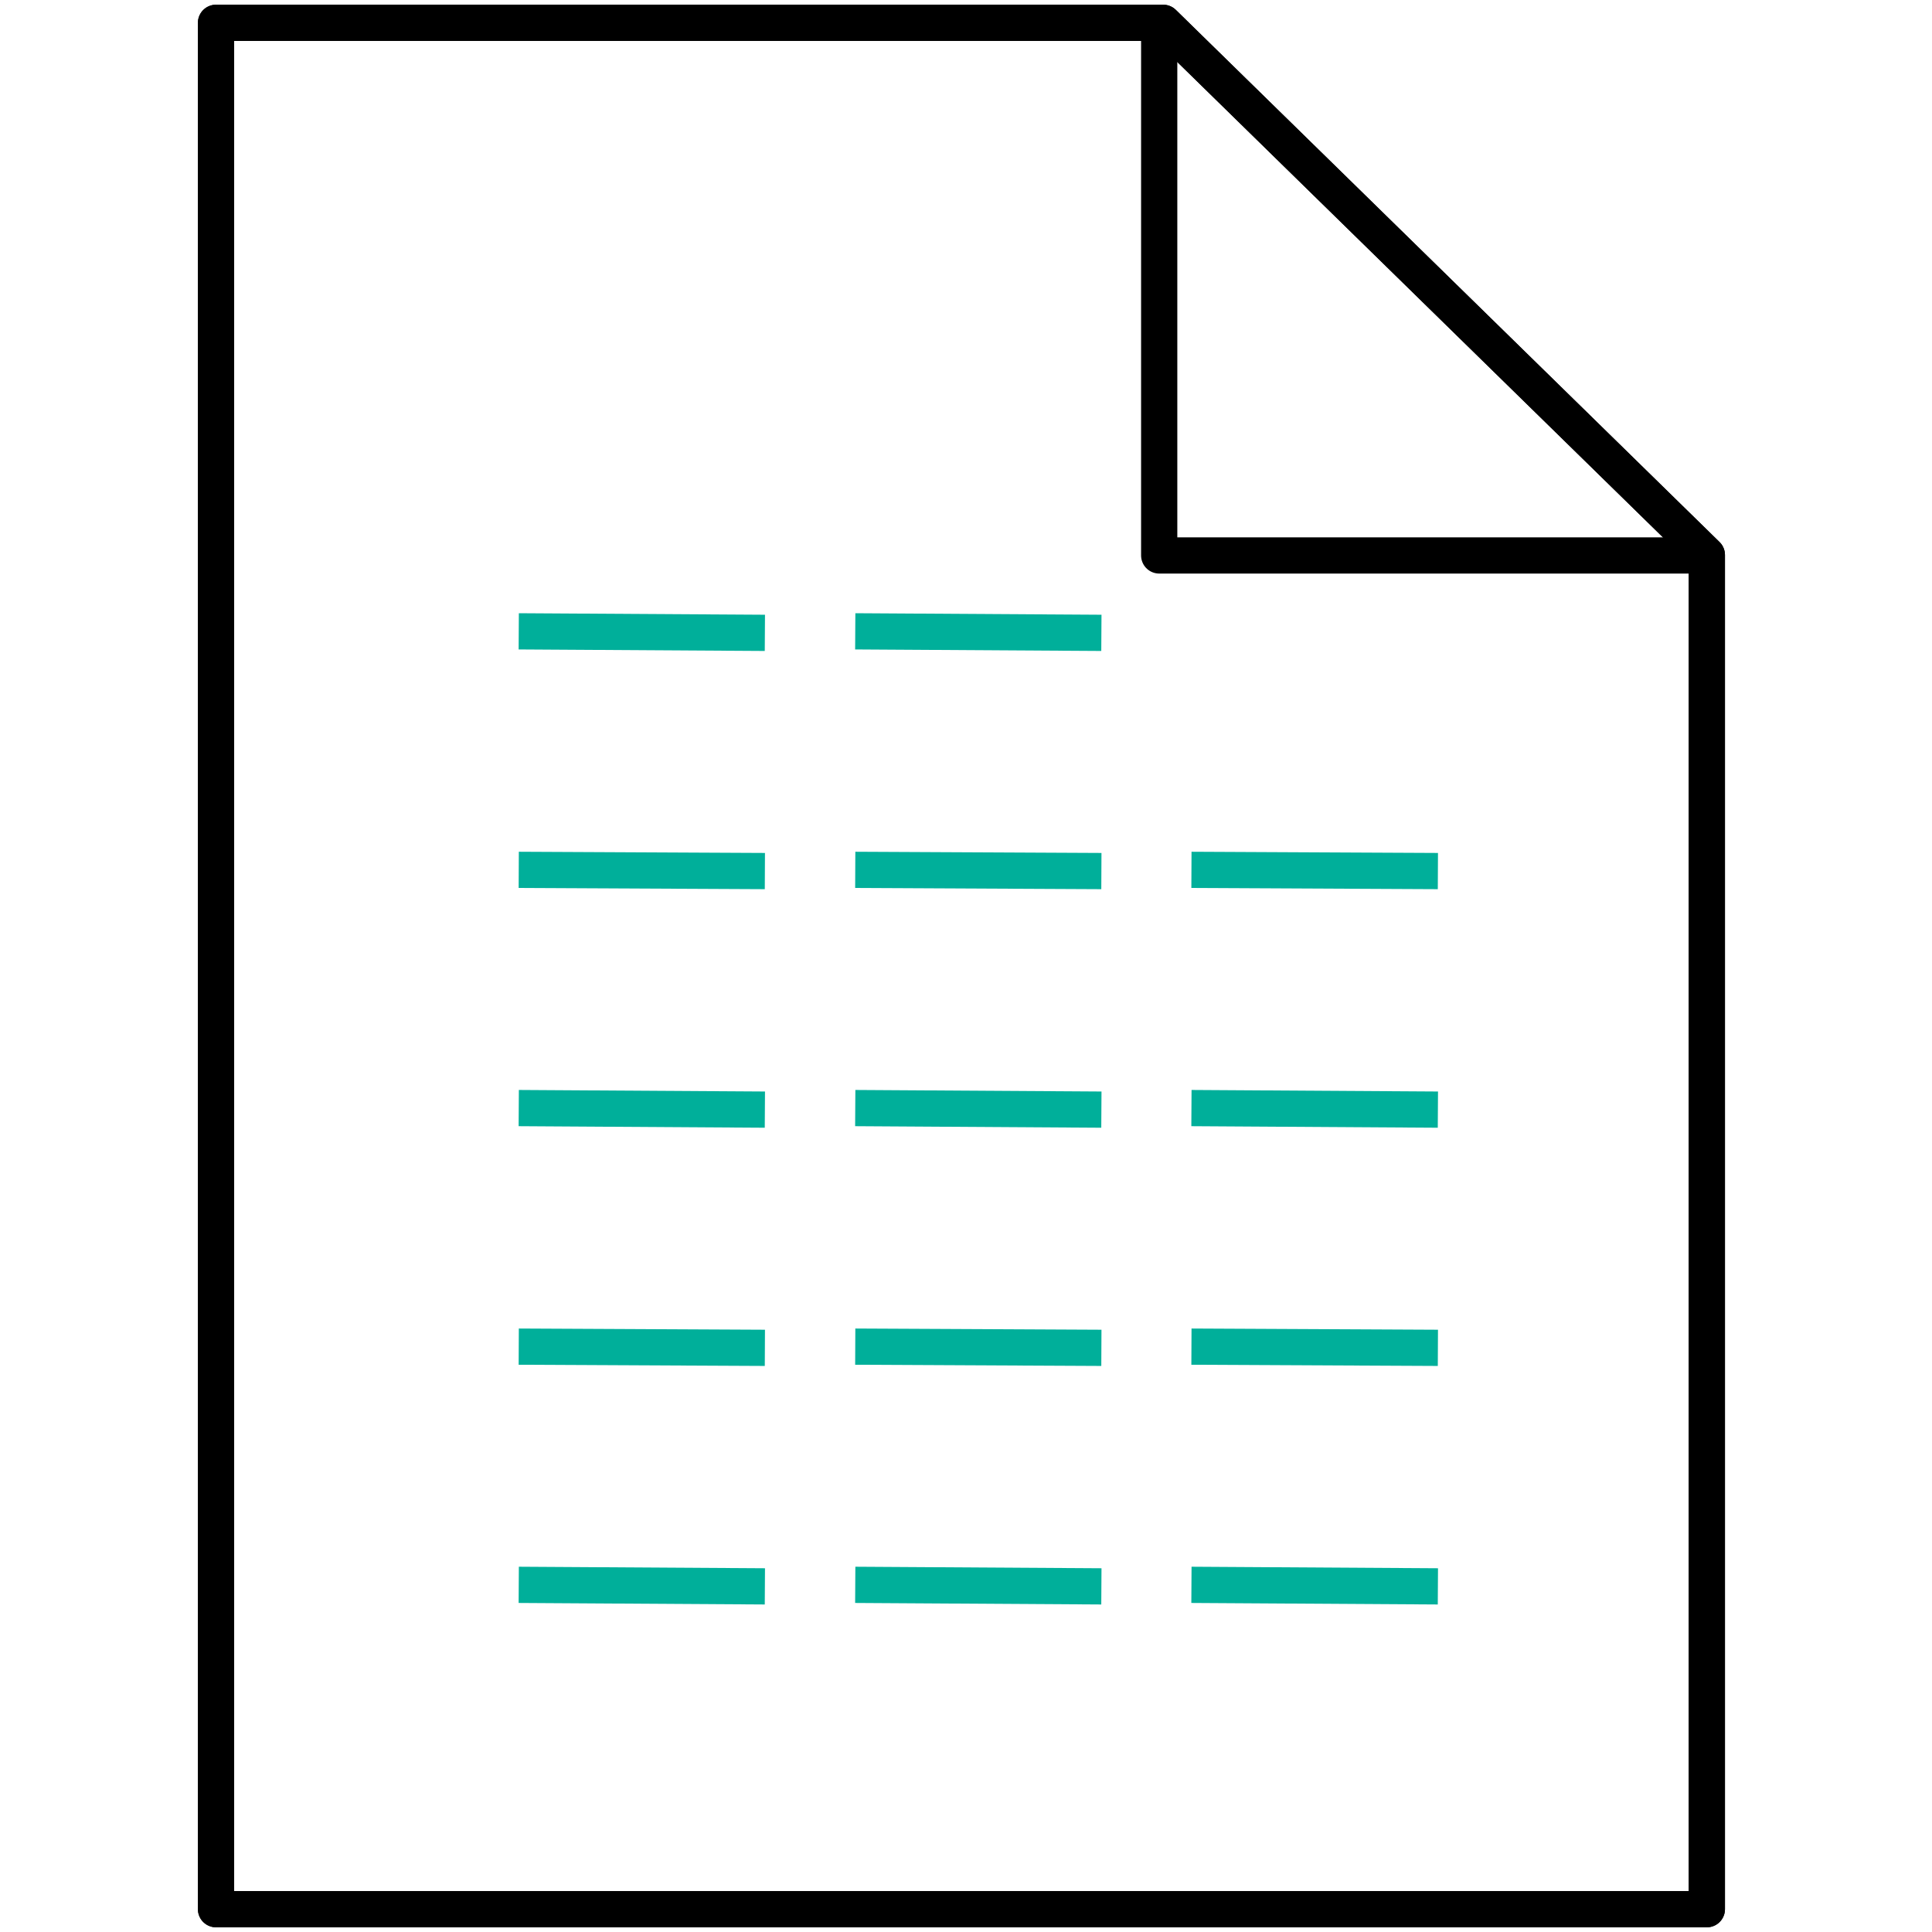 <svg viewBox="0 0 80 80" fill="none" xmlns="http://www.w3.org/2000/svg">
<g clip-path="url(#clip0_842_38219)">
<path d="M70.677 79.055H8.945V0.945H48.164L70.677 22.98V79.055Z" stroke="currentcolor" stroke-width="1.5" stroke-linecap="round" stroke-linejoin="round"/>
<path d="M70.677 79.055H8.945V0.945H48.164L70.677 22.98V79.055Z" stroke="currentcolor" stroke-width="1.5" stroke-linecap="round" stroke-linejoin="round"/>
<path d="M70 23H48V1" stroke="currentcolor" stroke-width="1.5" stroke-linecap="round" stroke-linejoin="round"/>
<path d="M21.48 36.019L31.672 36.069" stroke="#00AF9A" stroke-width="1.5" stroke-linejoin="round"/>
<path d="M21.48 45.883L31.672 45.947" stroke="#00AF9A" stroke-width="1.5" stroke-linejoin="round"/>
<path d="M21.48 55.761L31.672 55.811" stroke="#00AF9A" stroke-width="1.5" stroke-linejoin="round"/>
<path d="M35.414 36.019L45.606 36.069" stroke="#00AF9A" stroke-width="1.5" stroke-linejoin="round"/>
<path d="M35.414 45.883L45.606 45.947" stroke="#00AF9A" stroke-width="1.5" stroke-linejoin="round"/>
<path d="M21.48 26.142L31.672 26.205" stroke="#00AF9A" stroke-width="1.5" stroke-linejoin="round"/>
<path d="M35.414 26.142L45.606 26.205" stroke="#00AF9A" stroke-width="1.5" stroke-linejoin="round"/>
<path d="M35.414 55.761L45.606 55.811" stroke="#00AF9A" stroke-width="1.5" stroke-linejoin="round"/>
<path d="M49.335 36.019L59.54 36.069" stroke="#00AF9A" stroke-width="1.5" stroke-linejoin="round"/>
<path d="M49.335 45.883L59.54 45.947" stroke="#00AF9A" stroke-width="1.5" stroke-linejoin="round"/>
<path d="M49.335 55.761L59.54 55.811" stroke="#00AF9A" stroke-width="1.5" stroke-linejoin="round"/>
<path d="M21.48 65.625L31.672 65.688" stroke="#00AF9A" stroke-width="1.5" stroke-linejoin="round"/>
<path d="M35.414 65.625L45.606 65.688" stroke="#00AF9A" stroke-width="1.5" stroke-linejoin="round"/>
<path d="M49.335 65.625L59.54 65.688" stroke="#00AF9A" stroke-width="1.5" stroke-linejoin="round"/>
</g>
<defs>
<clipPath id="clip0_842_38219">
<rect width="63.622" height="80" fill="white" transform="translate(8)"/>
</clipPath>
</defs>
</svg>
